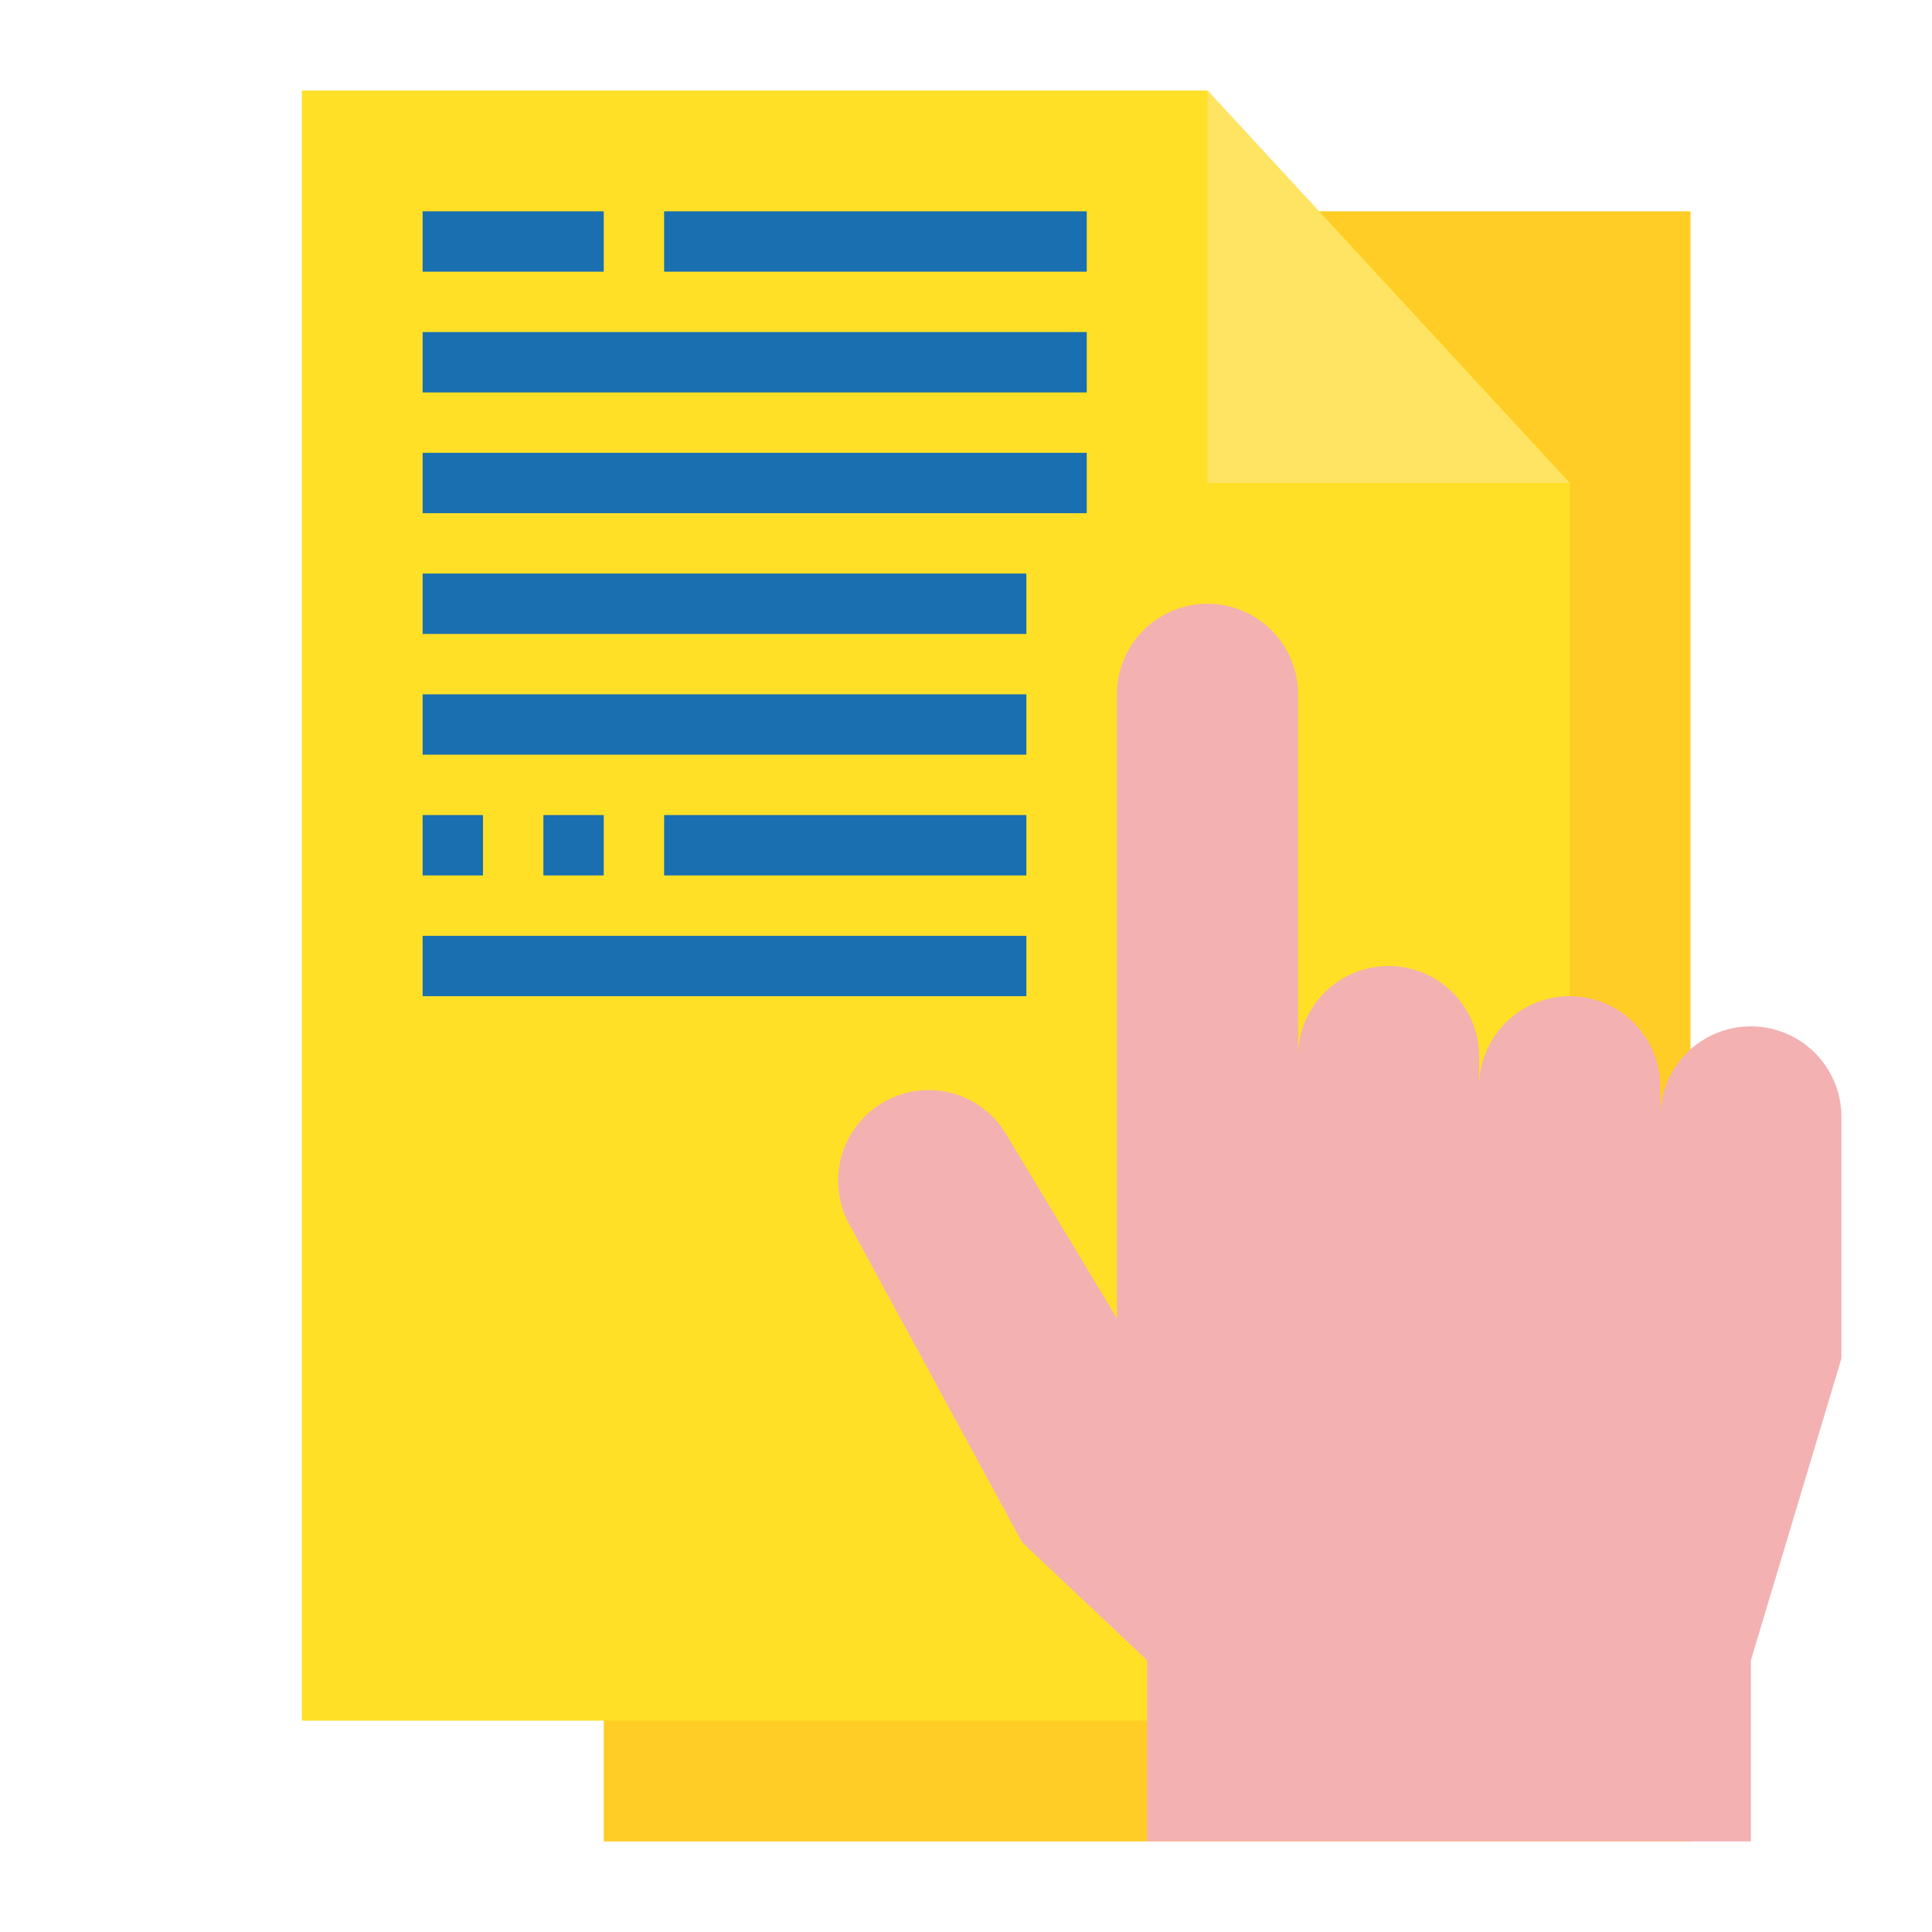 <svg id="File_management" height="512" viewBox="0 0 64 64" width="512" xmlns="http://www.w3.org/2000/svg" data-name="File management"><path d="m20 7h36v54h-36z" fill="#ffcd25"/><path d="m52 57h-42v-54h30l12 13z" fill="#ffe027"/><path d="m52 16h-12v-13z" fill="#ffe464"/><path d="m61 37v8l-3 10v6h-20v-6l-4.14-3.91-5.67-10.43a3.01 3.01 0 0 1 1.03-4.12 2.986 2.986 0 0 1 4.11 1.03l3.67 6.1v-20.67a3 3 0 0 1 6 0v12a3 3 0 0 1 6 0v1a3 3 0 0 1 6 0v1a3 3 0 0 1 6 0z" fill="#f3b1b2"/><g fill="#1a6fb0"><path d="m14 7h6v2h-6z"/><path d="m22 7h14v2h-14z"/><path d="m14 11h22v2h-22z"/><path d="m14 15h22v2h-22z"/><path d="m14 19h20v2h-20z"/><path d="m14 23h20v2h-20z"/><path d="m14 31h20v2h-20z"/><path d="m14 27h2v2h-2z"/><path d="m18 27h2v2h-2z"/><path d="m22 27h12v2h-12z"/></g></svg>